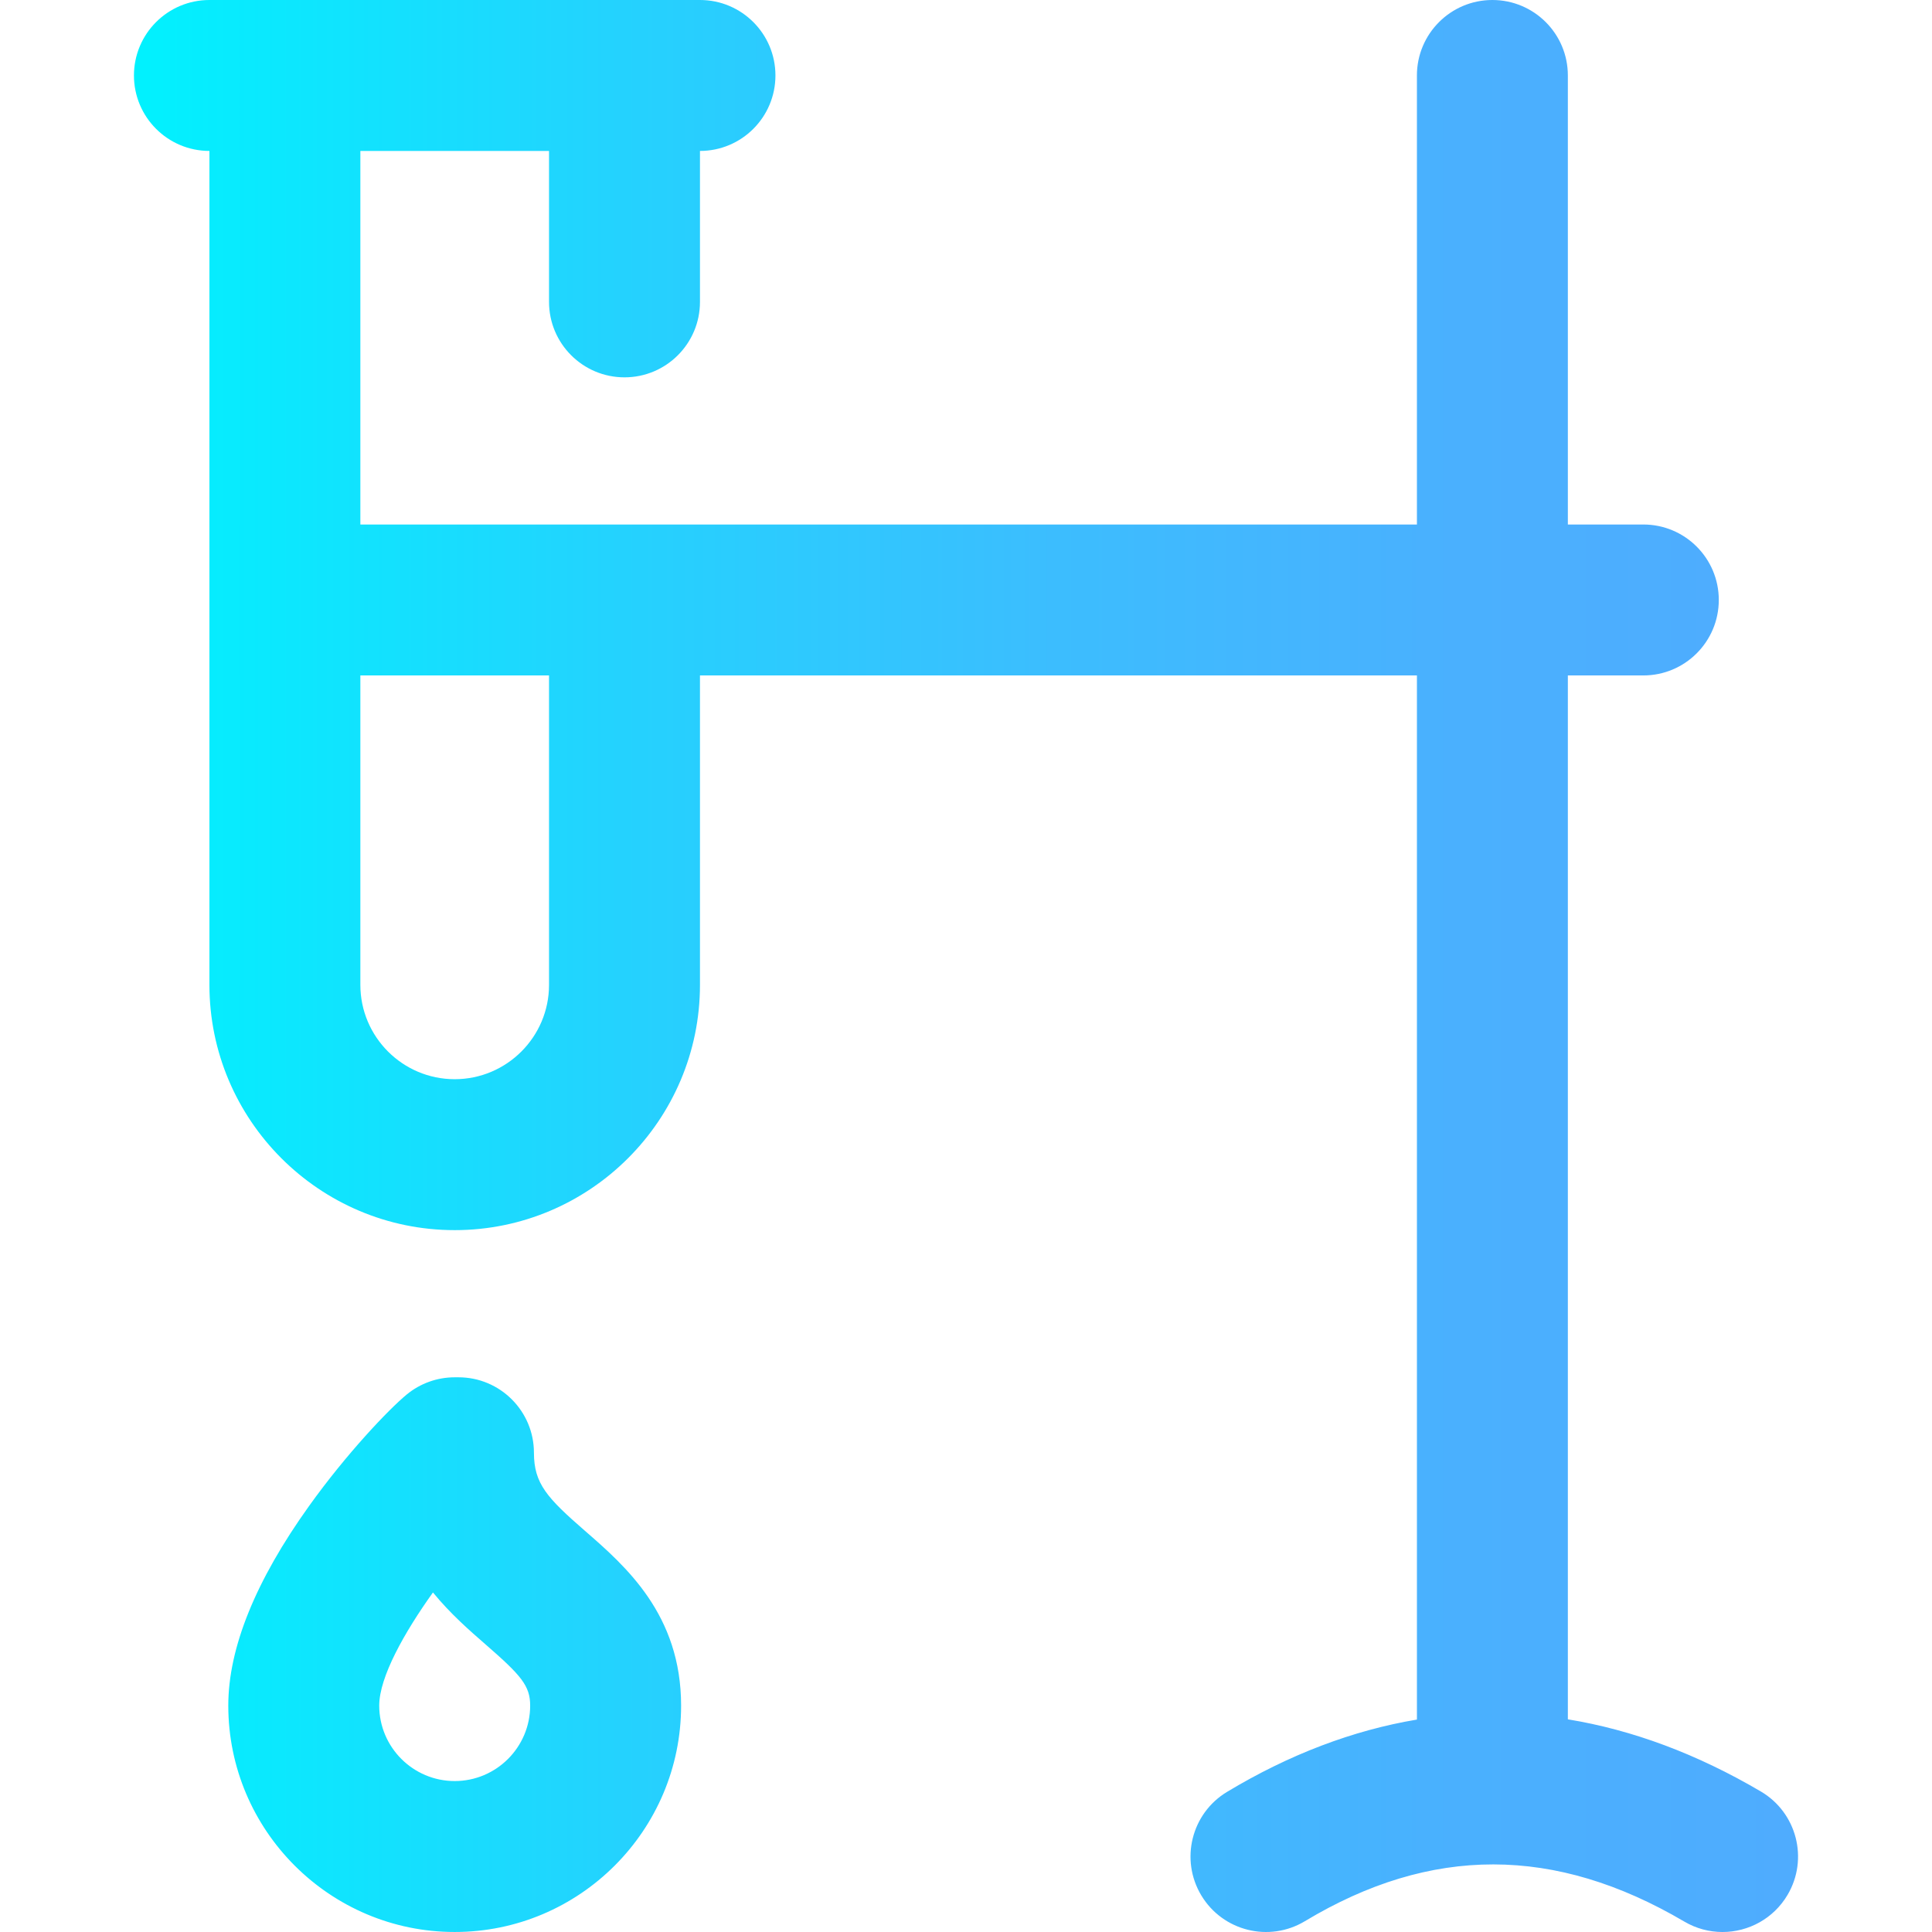 <svg id="Capa_1" enable-background="new 0 0 512.003 512.003" height="512" viewBox="0 0 512.003 512.003" width="512" xmlns="http://www.w3.org/2000/svg" xmlns:xlink="http://www.w3.org/1999/xlink"><linearGradient id="SVGID_1_" gradientUnits="userSpaceOnUse" x1="35.5" x2="476.503" y1="256.002" y2="256.002"><stop offset="0" stop-color="#00f2fe"/><stop offset=".021" stop-color="#03effe"/><stop offset=".293" stop-color="#24d2fe"/><stop offset=".554" stop-color="#3cbdfe"/><stop offset=".796" stop-color="#4ab0fe"/><stop offset="1" stop-color="#4facfe"/></linearGradient><path d="m466.645 474.764c-16.886-9.938-34.018-16.323-51.145-19.121v-276.643h20c11.046 0 20-8.954 20-20s-8.954-20-20-20h-20v-119c0-11.046-8.954-20-20-20s-20 8.954-20 20v119h-280v-99h50v40c0 11.046 8.954 20 20 20s20-8.954 20-20v-40c11.046 0 20-8.954 20-20s-8.954-20-20-20h-130c-11.046 0-20 8.954-20 20s8.954 20 20 20v221c0 35.841 29.159 65 65 65s65-29.159 65-65v-82h190v276.707c-16.969 2.84-33.821 9.235-50.311 19.156-9.465 5.694-12.521 17.983-6.827 27.448 5.695 9.464 17.985 12.521 27.448 6.827 33.4-20.095 66.289-20.063 100.545.099 3.187 1.875 6.678 2.767 10.125 2.767 6.853 0 13.528-3.526 17.255-9.859 5.604-9.52 2.429-21.779-7.09-27.381zm-321.145-213.764c0 13.785-11.215 25-25 25s-25-11.215-25-25v-82h50zm9.516 144.685c-10.012-8.713-13.516-12.493-13.516-20.685 0-11.046-8.954-20-20-20h-1c-4.643 0-9.141 1.615-12.723 4.569-4.786 3.946-15.972 15.713-25.859 29.521-14.212 19.848-21.418 37.65-21.418 52.91 0 33.084 26.916 60 60 60s60-26.916 60-60c0-24.138-14.729-36.956-25.484-46.315zm-34.516 66.315c-11.028 0-20-8.972-20-20 0-7.569 6.675-19.403 14.239-29.981 4.643 5.682 9.758 10.133 14.018 13.841 9.382 8.165 11.743 10.916 11.743 16.141 0 11.027-8.972 19.999-20 19.999z" fill="url(#SVGID_1_)"/></svg>